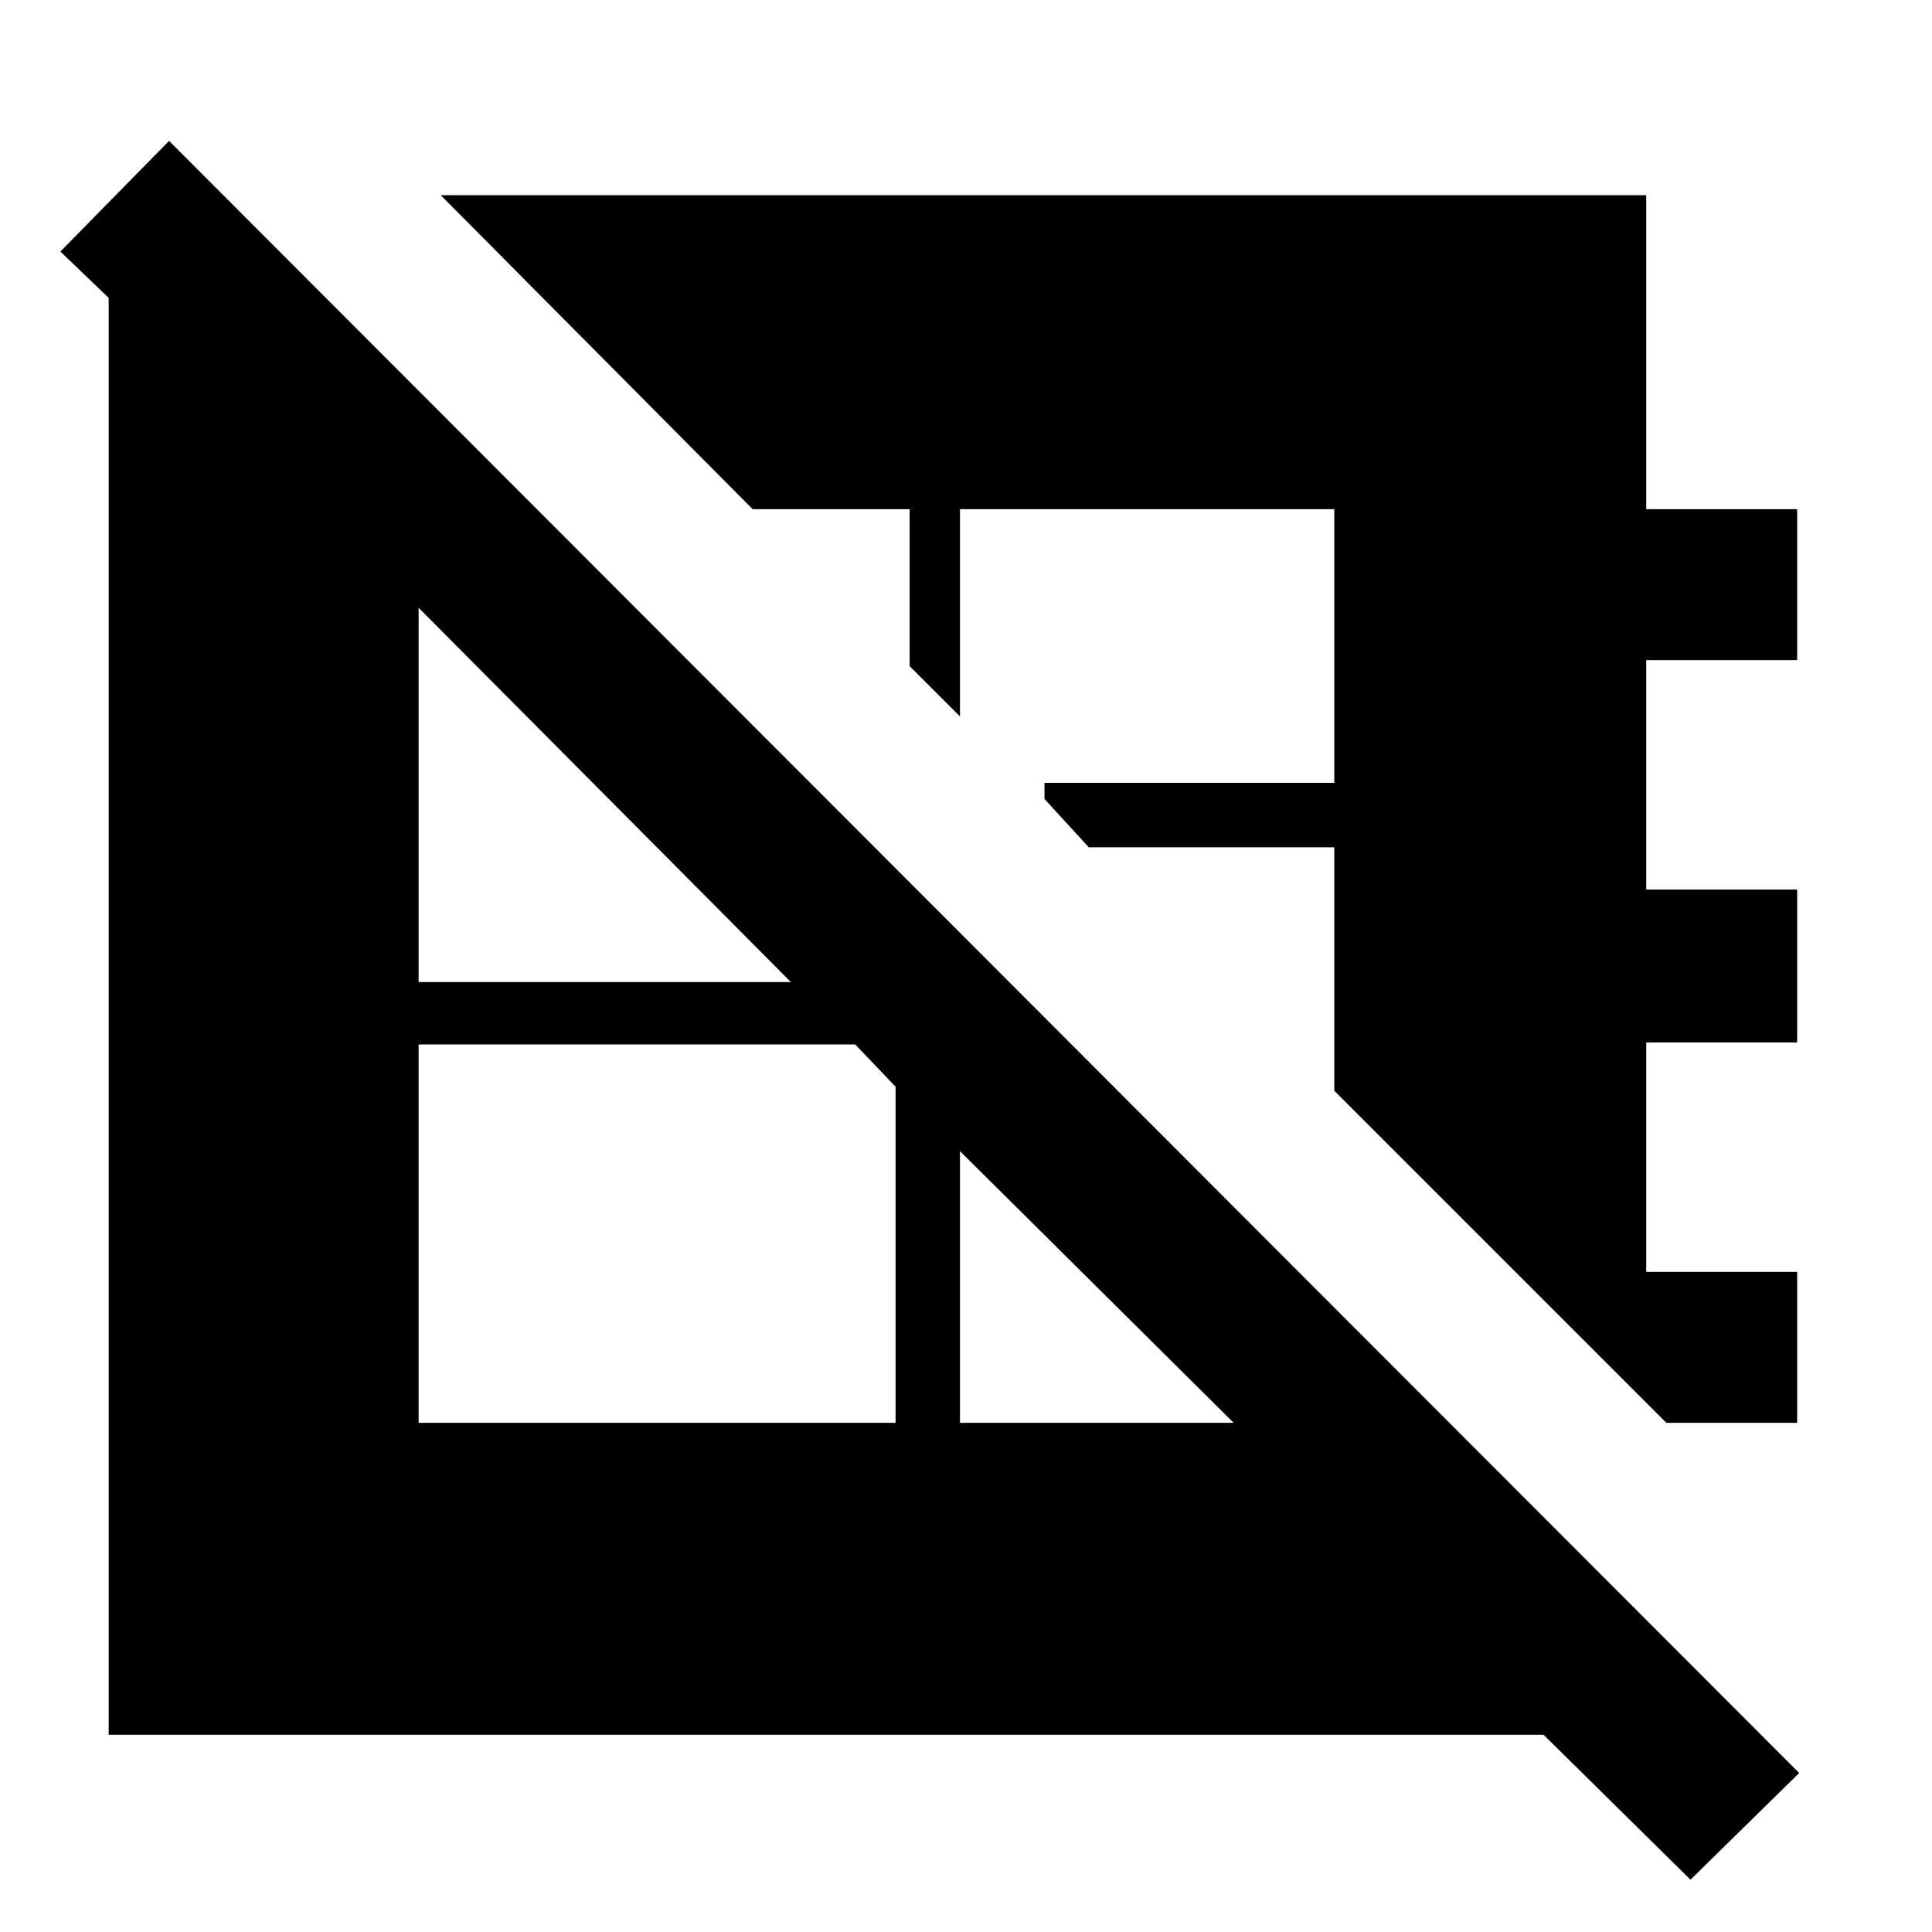 <svg xmlns="http://www.w3.org/2000/svg" height="40" width="40"><path d="M3.5 2.917 37.25 36.708 35 38.917 31.958 35.917H2.25V6.167L1.25 5.208ZM37.208 29.458H34.5L27.625 22.583V17.542H22.542L21.625 16.542V16.208H27.625V10.542H19.875V14.458V14.833L18.833 13.792V10.542H15.583L9.125 4.042H34.083V10.542H37.208V13.667H34.083V18.417H37.208V21.583H34.083V26.333H37.208ZM19.875 23.833V29.458H25.542ZM8.667 21.625V29.458H18.542V22.5L17.708 21.625ZM8.667 12.583V20.333H16.375Z"/></svg>